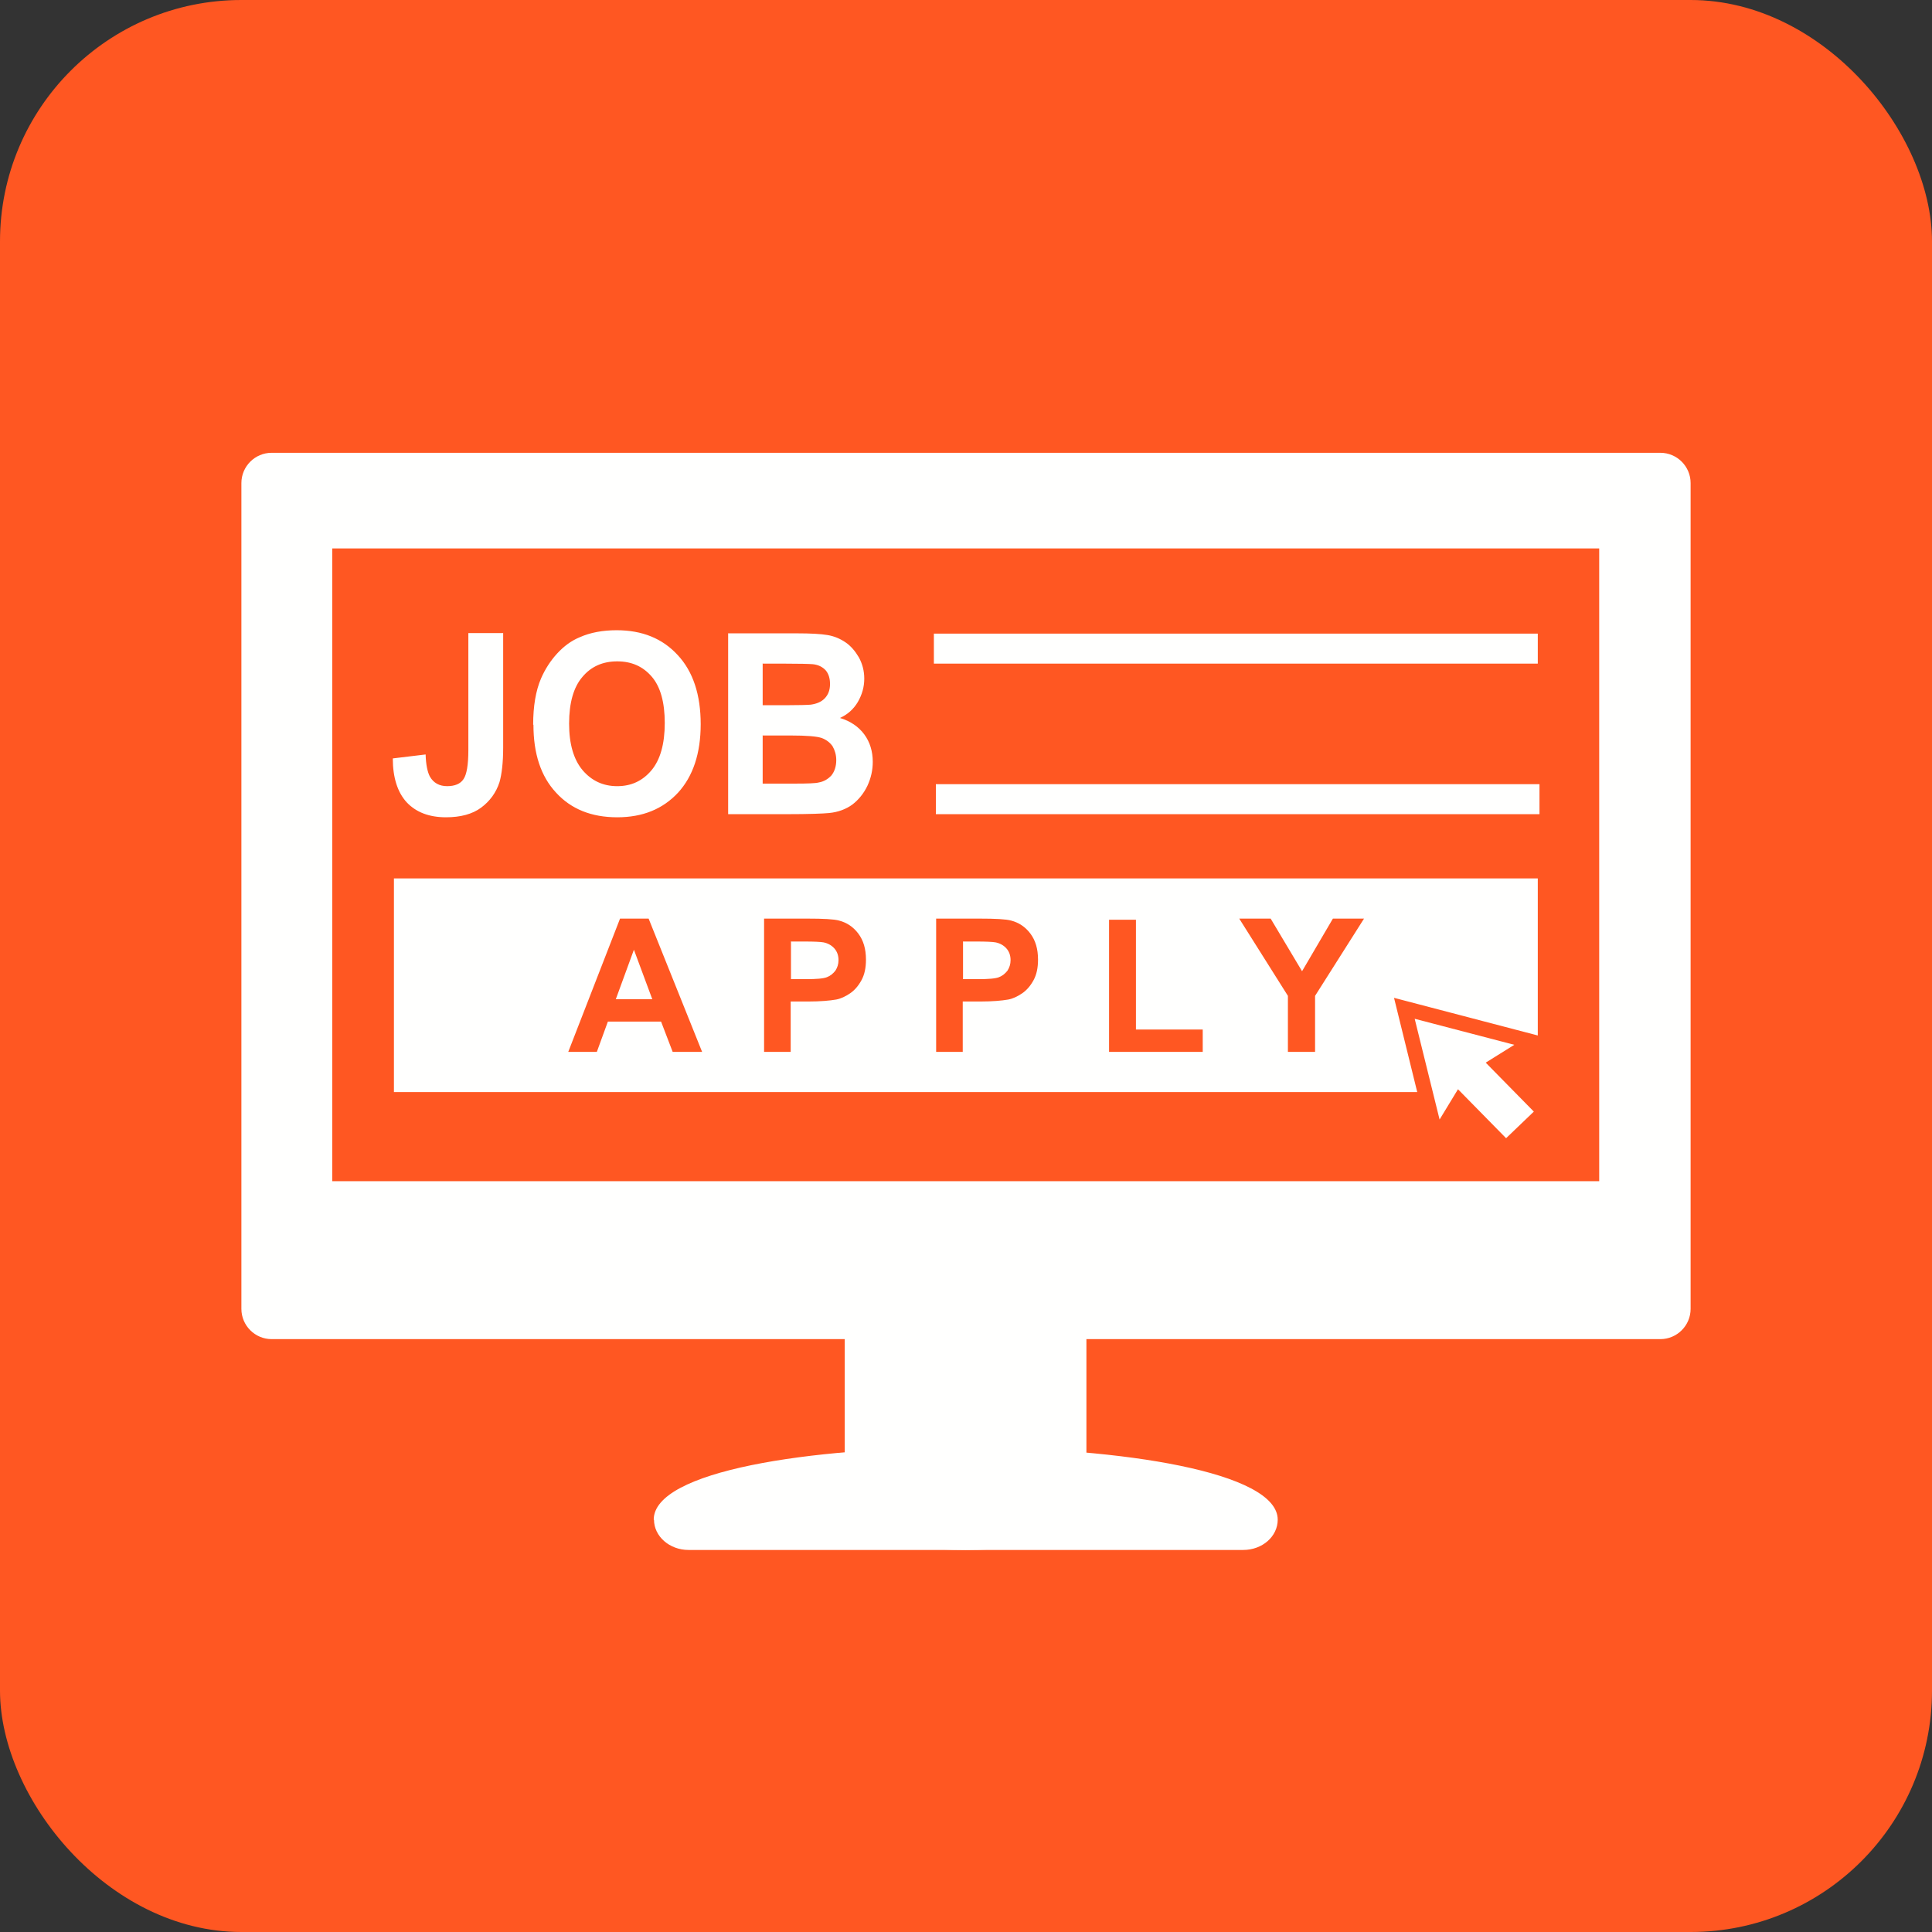 <?xml version="1.0" encoding="UTF-8"?>
<!DOCTYPE svg PUBLIC "-//W3C//DTD SVG 1.1//EN" "http://www.w3.org/Graphics/SVG/1.1/DTD/svg11.dtd">
<!-- Creator: CorelDRAW -->
<svg xmlns="http://www.w3.org/2000/svg" xml:space="preserve" width="6.827in" height="6.827in" style="shape-rendering:geometricPrecision; text-rendering:geometricPrecision; image-rendering:optimizeQuality; fill-rule:evenodd; clip-rule:evenodd"
viewBox="0 0 6.827 6.827"
 xmlns:xlink="http://www.w3.org/1999/xlink">
 <rect x="0" y="0" width="6.827" height="6.827" fill="#333333" stroke="none"/>
 <defs>
  <style type="text/css">
   <![CDATA[
    .fil0 {fill:#FF5722}
    .fil2 {fill:#FFFFFE}
    .fil1 {fill:#FFFFFE;fill-rule:nonzero}
   ]]>
  </style>
 </defs>
 <g id="Layer_x0020_1">
  <rect class="fil0" width="6.827" height="6.827" rx="0.853" ry="0.853"/>
  <g id="_213208168">
   <path id="_213208864" class="fil1" d="M0.96 1.6l4.907 0c0.059,0 0.107,0.048 0.107,0.107l0 2.918c0,0.059 -0.048,0.107 -0.107,0.107l-4.907 0c-0.059,0 -0.107,-0.048 -0.107,-0.107l0 -2.918c0,-0.059 0.048,-0.107 0.107,-0.107zm4.691 0.338l-4.477 0 0 2.236 4.477 0 0 -2.236z"/>
   <path id="_213207832" class="fil1" d="M3.839 4.73c0,-0.059 -0.191,-0.107 -0.427,-0.107 -0.236,0 -0.427,0.048 -0.427,0.107l0 0.64c0,0.059 0.191,0.107 0.427,0.107 0.236,0 0.427,-0.048 0.427,-0.107l0 -0.64z"/>
   <path id="_213207616" class="fil1" d="M2.311 5.37c0,0.059 0.055,0.107 0.122,0.107l1.96 0c0.068,0 0.122,-0.048 0.122,-0.107 0,-0.337 -2.205,-0.344 -2.205,0z"/>
  </g>
  <path class="fil1" d="M1.655 2.237l0.123 0 0 0.405c0,0.053 -0.005,0.094 -0.013,0.122 -0.012,0.037 -0.034,0.067 -0.065,0.09 -0.031,0.023 -0.073,0.034 -0.124,0.034 -0.06,0 -0.106,-0.018 -0.139,-0.053 -0.032,-0.035 -0.049,-0.087 -0.049,-0.155l0.116 -0.014c0.001,0.037 0.007,0.063 0.015,0.078 0.013,0.023 0.034,0.034 0.061,0.034 0.027,0 0.047,-0.008 0.058,-0.025 0.011,-0.016 0.017,-0.05 0.017,-0.102l0 -0.413zm0.229 0.324c0,-0.065 0.009,-0.12 0.028,-0.164 0.014,-0.032 0.033,-0.062 0.057,-0.088 0.024,-0.026 0.05,-0.045 0.079,-0.057 0.038,-0.017 0.082,-0.025 0.131,-0.025 0.09,0 0.162,0.029 0.216,0.088 0.054,0.058 0.081,0.14 0.081,0.244 0,0.103 -0.027,0.184 -0.08,0.242 -0.054,0.058 -0.125,0.087 -0.215,0.087 -0.091,0 -0.163,-0.029 -0.216,-0.087 -0.054,-0.058 -0.08,-0.138 -0.08,-0.24zm0.127 -0.004c0,0.072 0.016,0.127 0.048,0.165 0.032,0.037 0.072,0.056 0.122,0.056 0.049,0 0.089,-0.018 0.121,-0.056 0.031,-0.037 0.047,-0.093 0.047,-0.167 0,-0.073 -0.015,-0.128 -0.046,-0.164 -0.031,-0.036 -0.071,-0.054 -0.122,-0.054 -0.051,0 -0.092,0.018 -0.123,0.055 -0.031,0.036 -0.047,0.091 -0.047,0.165zm0.561 -0.319l0.244 0c0.048,0 0.084,0.002 0.108,0.006 0.024,0.004 0.045,0.013 0.064,0.026 0.019,0.013 0.034,0.031 0.047,0.053 0.012,0.022 0.019,0.047 0.019,0.075 0,0.03 -0.008,0.057 -0.023,0.083 -0.015,0.025 -0.036,0.044 -0.063,0.056 0.037,0.011 0.066,0.031 0.086,0.058 0.02,0.027 0.03,0.06 0.03,0.097 0,0.029 -0.006,0.057 -0.019,0.085 -0.013,0.027 -0.031,0.049 -0.053,0.066 -0.022,0.016 -0.05,0.027 -0.083,0.03 -0.02,0.002 -0.07,0.004 -0.148,0.004l-0.208 0 0 -0.64zm0.123 0.106l0 0.148 0.081 0c0.048,0 0.078,-0.001 0.089,-0.002 0.021,-0.003 0.038,-0.01 0.05,-0.023 0.012,-0.013 0.018,-0.029 0.018,-0.05 0,-0.02 -0.005,-0.036 -0.015,-0.048 -0.011,-0.012 -0.026,-0.02 -0.046,-0.022 -0.012,-0.001 -0.047,-0.002 -0.105,-0.002l-0.071 0zm0 0.254l0 0.171 0.114 0c0.044,0 0.073,-0.001 0.084,-0.004 0.018,-0.003 0.033,-0.012 0.045,-0.025 0.011,-0.014 0.017,-0.032 0.017,-0.054 0,-0.019 -0.005,-0.035 -0.013,-0.049 -0.009,-0.013 -0.022,-0.023 -0.038,-0.029 -0.017,-0.006 -0.053,-0.009 -0.109,-0.009l-0.099 0z"/>
  <polygon class="fil1" points="3.307,2.771 5.44,2.771 5.44,2.877 3.307,2.877 "/>
  <polygon class="fil1" points="3.3,2.239 5.434,2.239 5.434,2.345 3.3,2.345 "/>
  <path class="fil2" d="M1.392 3.104l4.042 0 0 0.555 -0.508 -0.133 0.082 0.333 -3.616 0 0 -0.754zm1.088 0.613l-0.103 0 -0.041 -0.107 -0.188 0 -0.039 0.107 -0.101 0 0.183 -0.471 0.101 0 0.189 0.471zm-0.175 -0.186l-0.065 -0.175 -0.064 0.175 0.128 0zm0.395 0.186l0 -0.471 0.152 0c0.058,0 0.095,0.002 0.113,0.007 0.027,0.007 0.05,0.022 0.068,0.046 0.018,0.024 0.027,0.054 0.027,0.092 0,0.029 -0.005,0.053 -0.016,0.073 -0.011,0.02 -0.024,0.035 -0.04,0.046 -0.016,0.011 -0.033,0.019 -0.049,0.022 -0.023,0.004 -0.056,0.007 -0.099,0.007l-0.062 0 0 0.178 -0.095 0zm0.095 -0.391l0 0.134 0.052 0c0.037,0 0.063,-0.002 0.075,-0.007 0.013,-0.005 0.022,-0.013 0.03,-0.023 0.007,-0.011 0.011,-0.023 0.011,-0.037 0,-0.017 -0.005,-0.031 -0.015,-0.042 -0.01,-0.011 -0.023,-0.018 -0.038,-0.021 -0.011,-0.002 -0.034,-0.003 -0.068,-0.003l-0.046 0zm0.513 0.391l0 -0.471 0.152 0c0.058,0 0.095,0.002 0.113,0.007 0.027,0.007 0.05,0.022 0.068,0.046 0.018,0.024 0.027,0.054 0.027,0.092 0,0.029 -0.005,0.053 -0.016,0.073 -0.011,0.02 -0.024,0.035 -0.04,0.046 -0.016,0.011 -0.033,0.019 -0.049,0.022 -0.023,0.004 -0.056,0.007 -0.099,0.007l-0.062 0 0 0.178 -0.095 0zm0.095 -0.391l0 0.134 0.052 0c0.037,0 0.063,-0.002 0.075,-0.007 0.013,-0.005 0.022,-0.013 0.03,-0.023 0.007,-0.011 0.011,-0.023 0.011,-0.037 0,-0.017 -0.005,-0.031 -0.015,-0.042 -0.01,-0.011 -0.023,-0.018 -0.038,-0.021 -0.011,-0.002 -0.034,-0.003 -0.068,-0.003l-0.046 0zm0.516 0.391l0 -0.467 0.095 0 0 0.388 0.236 0 0 0.079 -0.331 0zm0.632 0l0 -0.198 -0.172 -0.273 0.111 0 0.111 0.186 0.109 -0.186 0.11 0 -0.173 0.273 0 0.198 -0.095 0z"/>
  <polygon class="fil1" points="5.322,4.022 5.152,3.849 5.087,3.956 4.999,3.6 5.351,3.692 5.25,3.755 5.42,3.928 "/>
 </g>
</svg>
